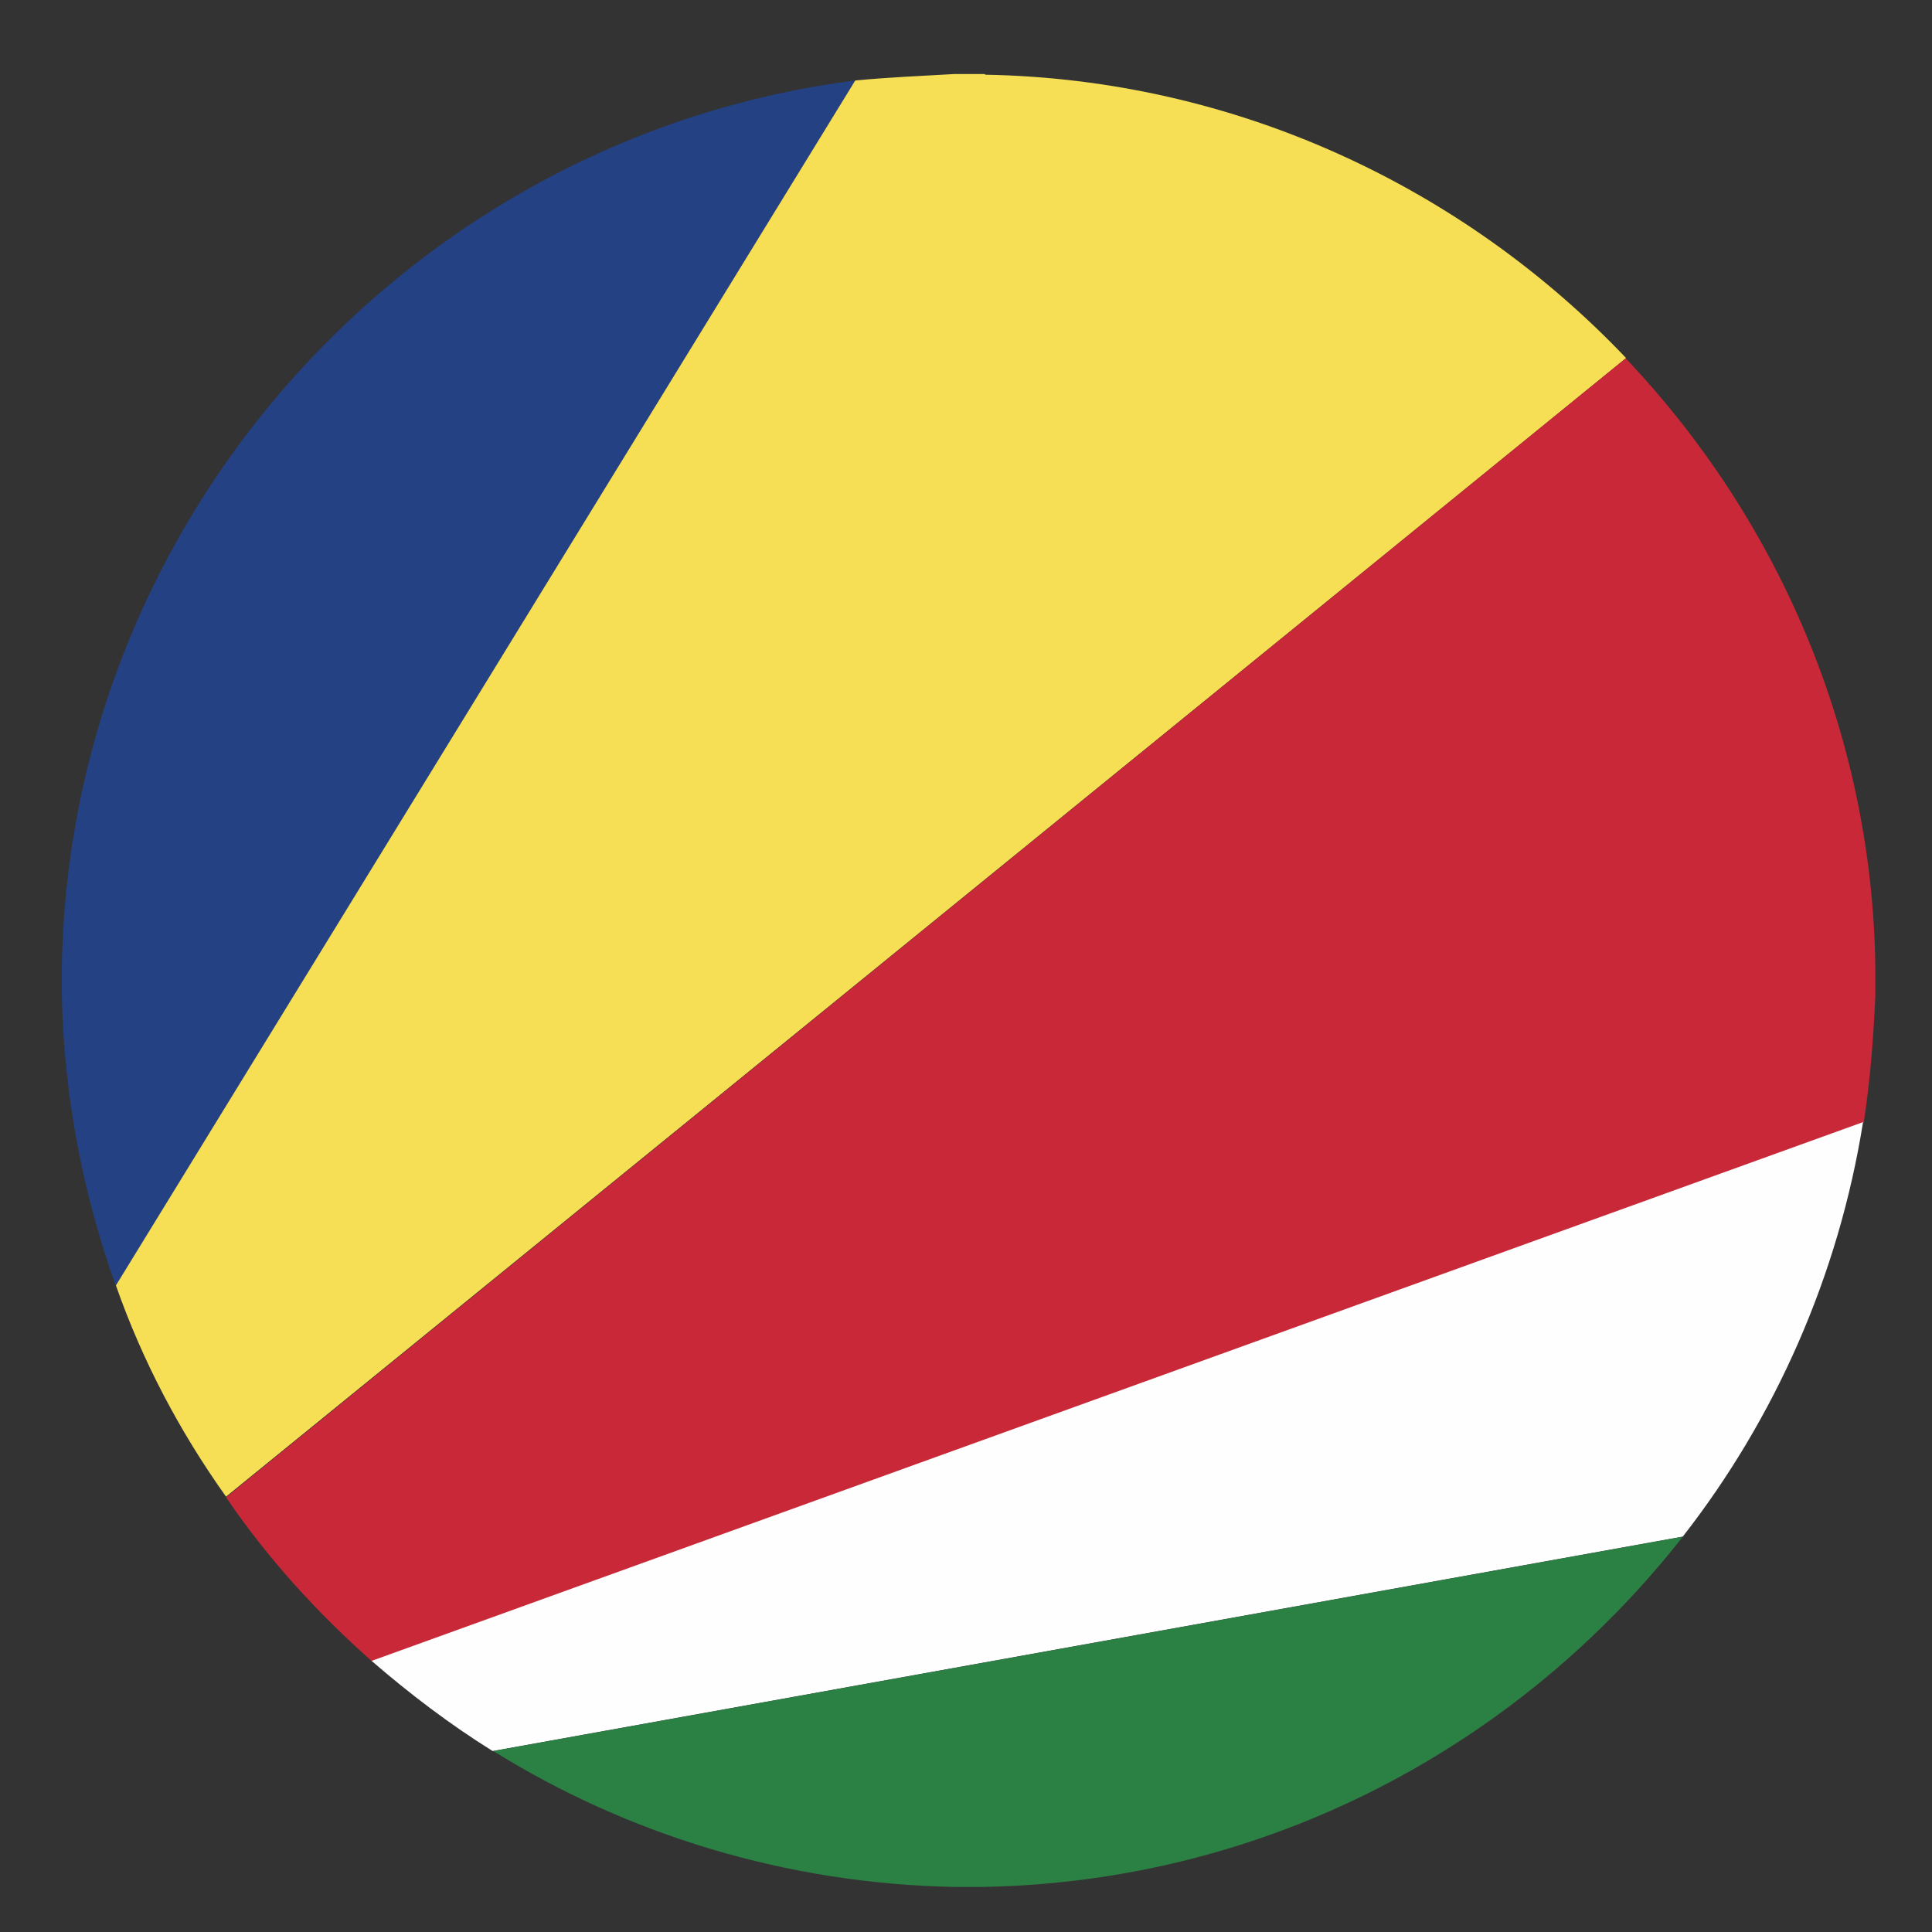 <?xml version="1.0" encoding="UTF-8"?>
<svg id="Layer_1" data-name="Layer 1" xmlns="http://www.w3.org/2000/svg" viewBox="0 0 30 30">
  <rect x="0" y="0" width="30" height="30" fill="#333333" stroke="none"/>
  <defs>
    <style>
      .cls-1 {
        fill: #244184;
      }

      .cls-1, .cls-2, .cls-3, .cls-4, .cls-5 {
        fill-rule: evenodd;
      }

      .cls-2 {
        fill: #2b8044;
      }

      .cls-3 {
        fill: #fefefe;
      }

      .cls-4 {
        fill: #c82837;
      }

      .cls-5 {
        fill: #f6df55;
      }
    </style>
  </defs>
  <path class="cls-1" d="M.96,15.03v.41c.03,1.58,.33,3.11,.84,4.53L13.28,1.25C6.44,2.12,1.07,7.97,.96,15.03H.96Z"/>
  <path class="cls-5" d="M15.29,1.15h-.48c-.51,.03-1.02,.05-1.53,.1L1.8,19.96c.41,1.17,.99,2.27,1.71,3.28L25.25,5.56c-2.52-2.65-6.06-4.33-9.95-4.4h0Z"/>
  <path class="cls-4" d="M25.25,5.56L3.51,23.25c.64,.94,1.4,1.78,2.27,2.55l23.16-8.37c.1-.64,.15-1.3,.18-1.96v-.46c-.05-3.64-1.53-6.97-3.87-9.44h0Z"/>
  <path class="cls-3" d="M28.94,17.42L5.77,25.79c.59,.51,1.22,.99,1.88,1.4l18.48-3.33c1.43-1.83,2.42-4.05,2.8-6.44h0Z"/>
  <path class="cls-2" d="M26.14,23.86l-18.48,3.33c2.09,1.3,4.56,2.06,7.15,2.11h.46c4.4-.08,8.32-2.19,10.87-5.45h0Z"/>
</svg>
